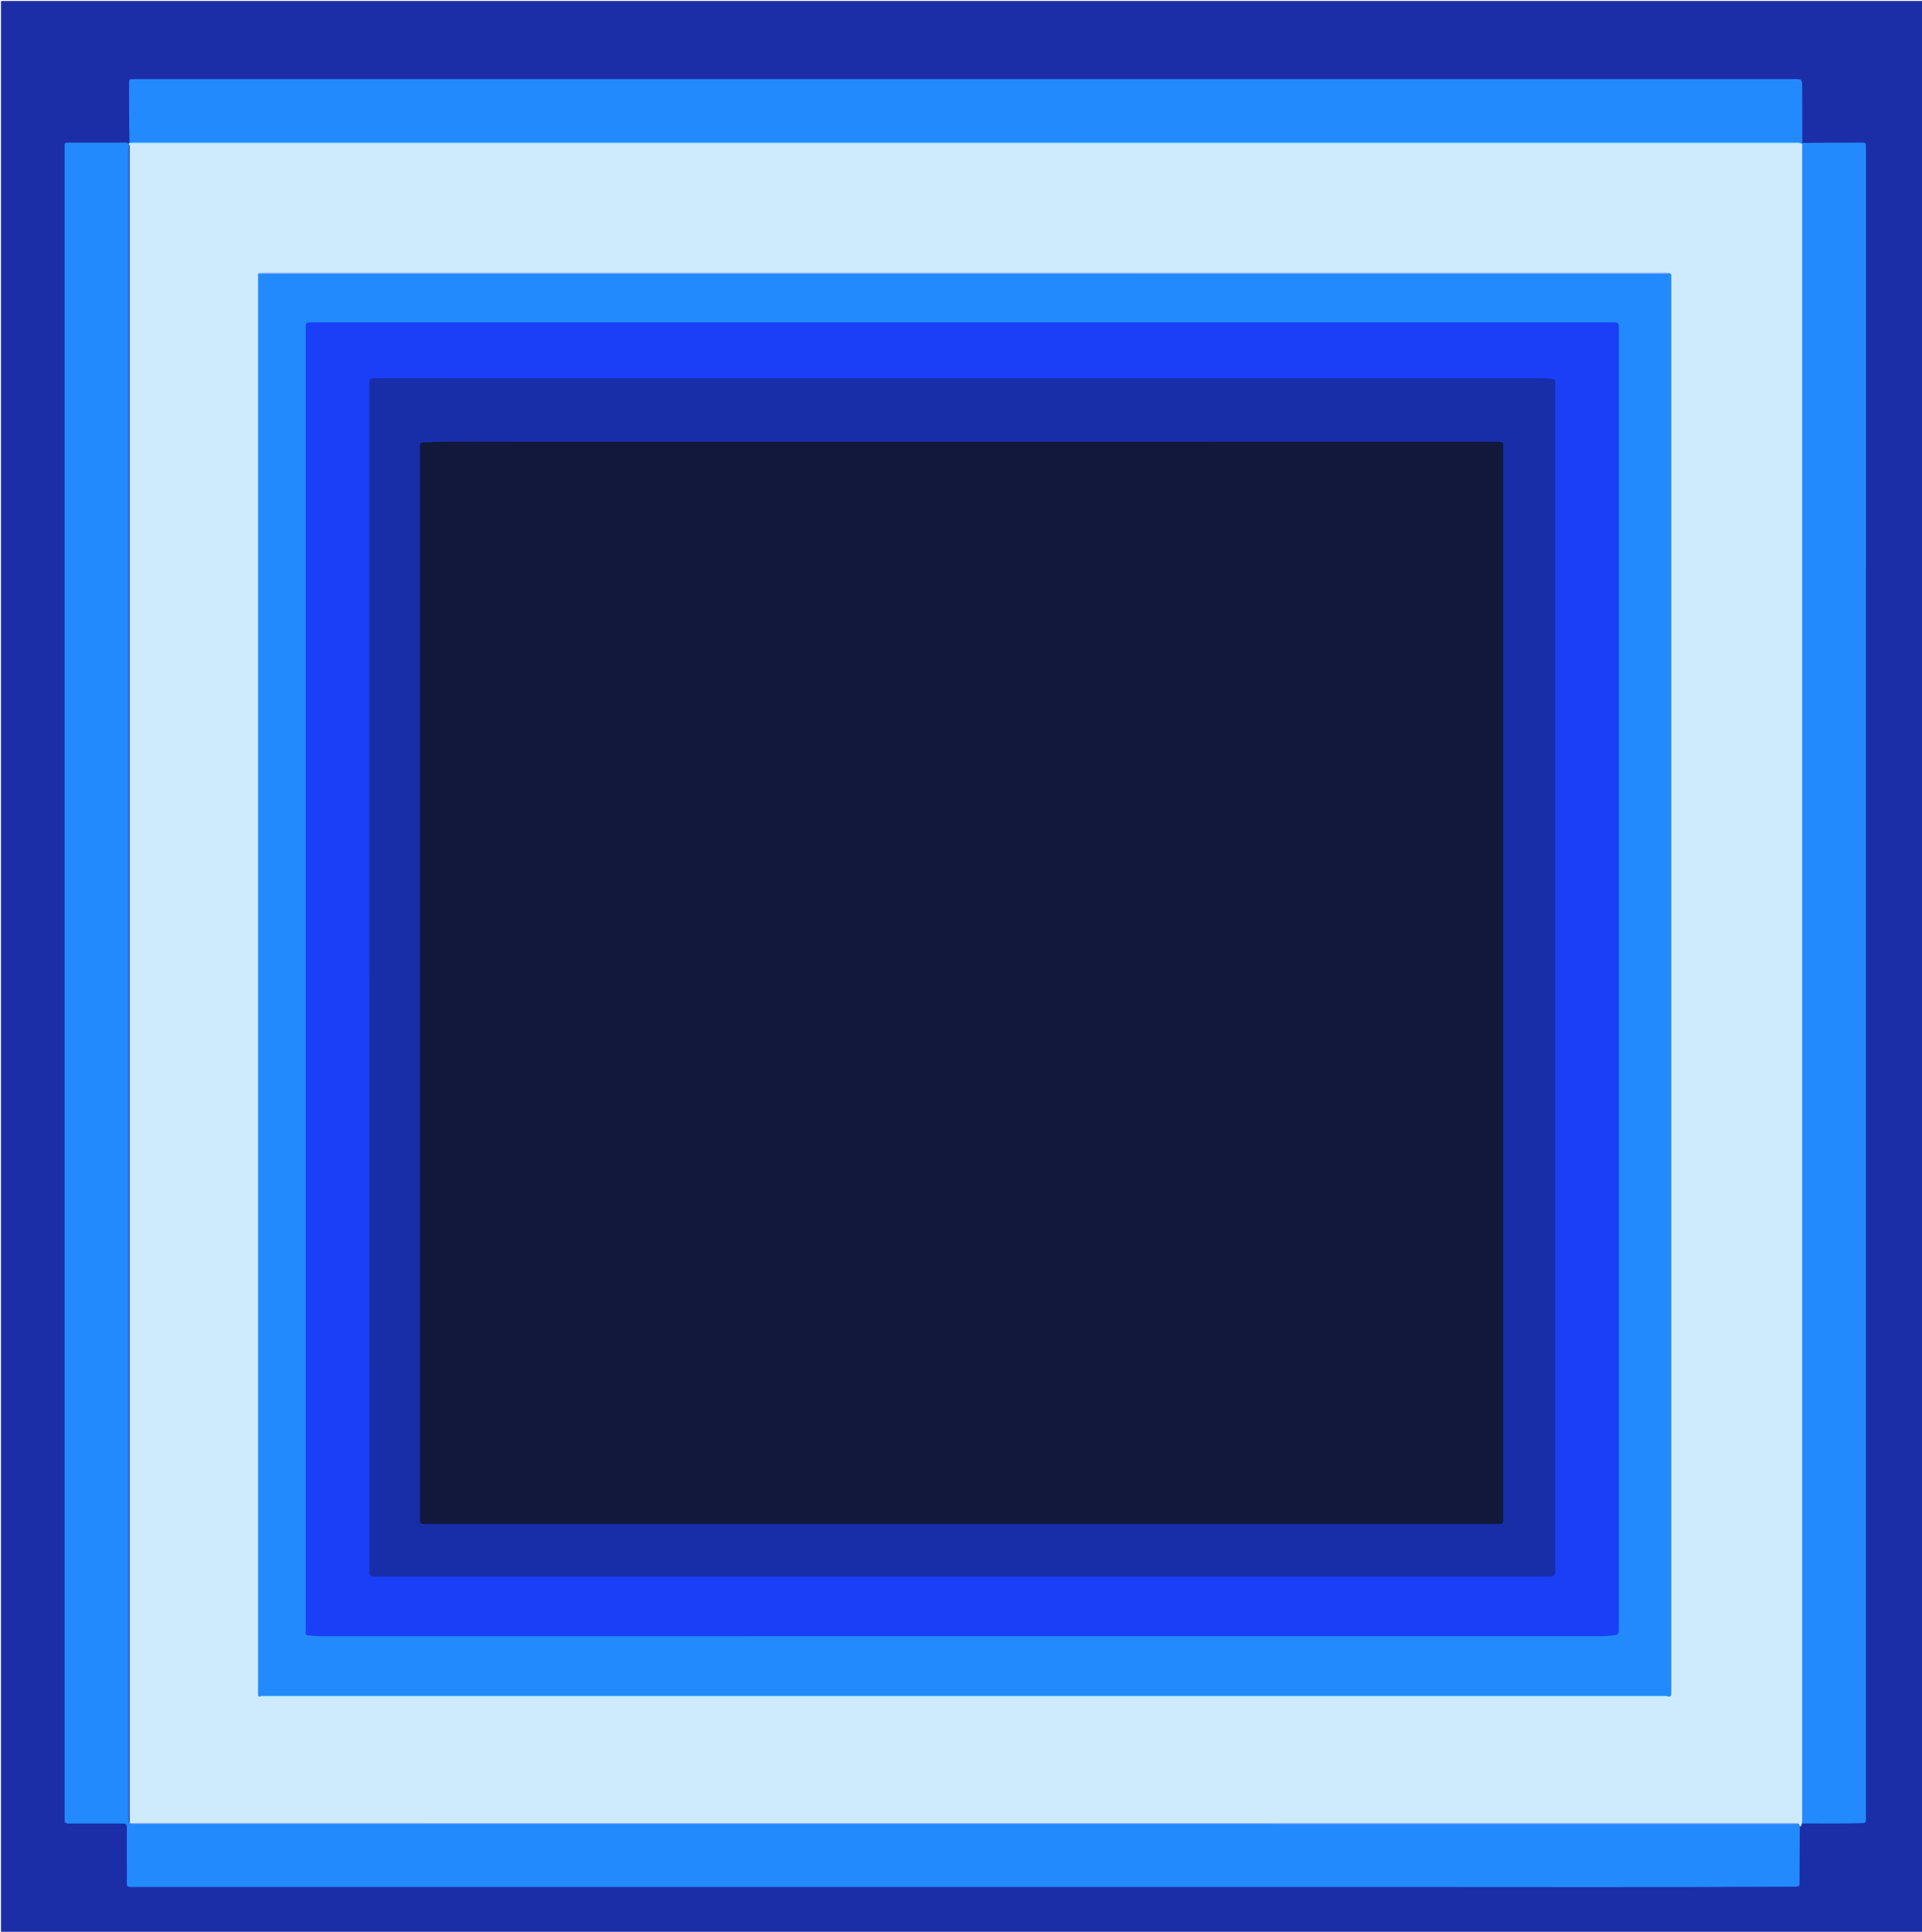 <svg version="1.1" id="Layer_1" xmlns="http://www.w3.org/2000/svg" xmlns:xlink="http://www.w3.org/1999/xlink" x="0px" y="0px"
	 width="100%" viewBox="0 0 3935 3955" enable-background="new 0 0 3935 3955" xml:space="preserve">
<path fill="#1C2EA7" opacity="1" stroke="none" 
	d="
M3938,1054 
	C3938,2022.667 3938,2990.333 3938,3958 
	C2626,3958 1314,3958 2,3958 
	C2,2639.333 2,1320.667 2,2 
	C1314,2 2626,2 3938,2 
	C3938,352.333 3938,702.667 3938,1054 
z"/>
<path fill="#CEEBFE" opacity="1" stroke="none" 
	d="
M3689.162,3733.486 
	C3688.042,3735.822 3687.754,3737.603 3686.84,3739.651 
	C3685.289,3739.266 3684.264,3739 3682.302,3739.077 
	C3680.298,3738.979 3679.134,3738.905 3677.041,3738.777 
	C3644.371,3733.328 3612.344,3735.039 3580.405,3735.037 
	C2482.551,3734.992 1384.696,3735.001 286.841,3734.959 
	C280.217,3734.959 273.528,3735.77 266.114,3733.554 
	C262.738,3730.287 263.108,3726.847 263.039,3723.548 
	C262.935,3718.55 263.001,3713.549 263.001,3708.549 
	C263,2581.893 263,1455.236 262.994,328.579 
	C262.994,318.896 263.182,309.207 262.42,298.528 
	C262.453,296.855 262.559,296.19 263.215,294.679 
	C263.766,293.832 264.08,293.766 264.115,293.922 
	C266.624,291.301 269.941,291.079 273.324,291.038 
	C276.99,290.993 280.656,291.001 284.322,291.001 
	C1412.752,291 2541.183,291 3669.614,291.013 
	C3674.942,291.013 3680.28,290.736 3686.554,291.668 
	C3688.105,292.267 3688.697,292.577 3690.139,293.418 
	C3694.64,296.788 3694.39,300.989 3694.655,304.919 
	C3695.057,310.906 3694.884,316.913 3694.884,322.912 
	C3694.89,1449.785 3694.89,2576.658 3694.861,3703.531 
	C3694.861,3711.846 3695.444,3720.205 3693.375,3729.363 
	C3692.115,3731.324 3691.131,3732.212 3689.162,3733.486 
z"/>
<path fill="#228AFD" opacity="1" stroke="none" 
	d="
M263.009,293.515 
	C263.848,294.164 263.93,294.496 264.099,295.334 
	C264.34,296.484 264.492,297.128 264.447,298.747 
	C263.816,304.379 264.009,309.048 264.009,313.712 
	C264,1446.943 264,2580.174 264.004,3713.405 
	C264.004,3717.737 263.916,3722.071 264.27,3727.388 
	C264.615,3729.009 264.814,3729.643 265.376,3731.207 
	C270.264,3733.882 274.977,3732.952 279.586,3732.952 
	C1409.119,3733.001 2538.653,3733 3668.187,3733.009 
	C3672.851,3733.009 3677.519,3732.839 3683.01,3733.717 
	C3683.908,3735.094 3683.978,3735.915 3684.139,3737.347 
	C3684.454,3738.302 3684.677,3738.644 3684.716,3739.572 
	C3684.446,3775.817 3684.372,3811.477 3684.265,3847.136 
	C3684.217,3862.92 3685.545,3862.586 3669.244,3862.674 
	C3386.953,3864.212 3104.66,3863.229 2822.369,3863.283 
	C1975.143,3863.448 1127.917,3863.347 280.691,3863.318 
	C256.169,3863.317 259.928,3865.381 259.782,3842.719 
	C259.572,3810.057 259.761,3777.394 259.705,3744.731 
	C259.686,3733.792 259.31,3733.39 248.529,3733.37 
	C214.534,3733.305 180.538,3733.345 146.542,3733.338 
	C143.876,3733.338 141.211,3733.267 138.545,3733.262 
	C134.564,3733.253 132.248,3731.579 132.326,3727.304 
	C132.375,3724.639 132.267,3721.972 132.267,3719.306 
	C132.264,2581.117 132.262,1442.928 132.289,304.738 
	C132.29,292.413 130.103,291.987 144.475,291.995 
	C180.137,292.013 215.799,291.979 251.461,292.034 
	C255.075,292.039 258.816,291.342 263.009,293.515 
z"/>
<path fill="#228AFD" opacity="1" stroke="none" 
	d="
M3689.393,3732.223 
	C3689.739,3728.253 3689.677,3724.921 3689.677,3721.589 
	C3689.673,2582.501 3689.673,1443.413 3689.675,304.325 
	C3689.675,301.659 3689.694,298.993 3689.75,295.423 
	C3689.549,294.104 3689.302,293.69 3689.505,292.708 
	C3730.278,292.097 3770.602,292.009 3810.925,292.044 
	C3819.81,292.051 3819.973,292.382 3820.242,300.921 
	C3820.336,303.917 3820.271,306.919 3820.271,309.918 
	C3820.271,1444.66 3820.275,2579.402 3820.247,3714.144 
	C3820.247,3734.317 3822.385,3732.187 3802.243,3732.737 
	C3765.589,3733.736 3728.938,3733.243 3691.381,3733.154 
	C3689.988,3733.03 3689.501,3732.945 3689.393,3732.223 
z"/>
<path fill="#228AFD" opacity="1" stroke="none" 
	d="
M3689.885,291.195 
	C3689.929,292.537 3689.904,292.934 3689.837,293.925 
	C3689.796,294.519 3688.887,294.271 3688.446,294.104 
	C3683.505,292.046 3678.783,293.052 3674.183,293.052 
	C2542.855,292.998 1411.527,293 280.199,292.994 
	C275.515,292.994 270.83,293.112 265.212,292.497 
	C264.272,252.78 264.267,213.452 264.267,174.125 
	C264.267,171.793 264.361,169.459 264.312,167.127 
	C264.241,163.826 265.826,162.188 269.093,162.141 
	C273.091,162.084 277.089,162.006 281.087,162.006 
	C645.035,162 1008.983,162 1372.93,162 
	C2137.821,162 2902.711,162 3667.601,162 
	C3671.267,162 3674.934,161.952 3678.599,162.015 
	C3687.513,162.168 3688.695,163.218 3689.583,172.273 
	C3689.875,175.247 3689.729,178.267 3689.731,181.266 
	C3689.765,217.594 3689.789,253.922 3689.885,291.195 
z"/>
<path fill="#A3EBFE" opacity="1" stroke="none" 
	d="
M264.167,292.595 
	C268.275,292.071 272.275,292.004 276.274,292.004 
	C1408.919,292 2541.564,291.999 3674.21,292.033 
	C3678.511,292.033 3682.871,291.379 3687.564,293.294 
	C3683.007,293.958 3678.009,293.997 3673.01,293.997 
	C2541.984,294 1410.957,294 279.931,294.001 
	C275.265,294.001 270.6,294.02 265.042,294.054 
	C264.12,293.747 264.089,293.415 264.167,292.595 
z"/>
<path fill="#205CD2" opacity="1" stroke="none" 
	d="
M3689.299,3731.834 
	C3689.772,3731.585 3690.119,3732.355 3690.297,3732.735 
	C3690.127,3733.292 3689.779,3733.469 3688.88,3733.843 
	C3688.494,3733.388 3688.66,3732.736 3689.299,3731.834 
z"/>
<path fill="#1E45BD" opacity="1" stroke="none" 
	d="
M3684.956,3740.118 
	C3684.448,3739.795 3684.362,3739.433 3684.254,3738.515 
	C3684.958,3738.008 3685.506,3738.345 3686.044,3739.445 
	C3686.212,3739.917 3685.379,3740.078 3684.956,3740.118 
z"/>
<path fill="#228AFD" opacity="1" stroke="none" 
	d="
M532.702,3473.478 
	C529.958,3473.688 528.543,3473 528.473,3470.934 
	C528.371,3467.938 528.33,3464.938 528.33,3461.939 
	C528.327,2495.401 528.33,1528.863 528.338,561.424 
	C530.779,557.823 533.993,559.058 536.827,559.058 
	C1496.602,559.007 2456.377,558.984 3416.152,559.016 
	C3416.818,559.016 3417.484,559.072 3419.086,559.449 
	C3421.5,560.96 3421.604,562.627 3421.625,564.296 
	C3421.666,567.628 3421.674,570.961 3421.674,574.293 
	C3421.676,1535.43 3421.675,2496.568 3421.674,3457.705 
	C3421.674,3461.037 3421.655,3464.37 3421.638,3467.702 
	C3421.625,3470.541 3420.977,3472.988 3417.004,3473.841 
	C3413.043,3472.329 3409.654,3473.033 3406.367,3473.033 
	C2451.122,3472.999 1495.876,3473 540.63,3473.001 
	C538.296,3473.001 535.961,3472.953 532.702,3473.478 
z"/>
<path fill="#495DBD" opacity="1" stroke="none" 
	d="
M264.664,3732.584 
	C264.074,3731.882 263.982,3731.51 263.786,3730.576 
	C262.475,3726.778 263.03,3723.41 263.03,3720.106 
	C263.004,2582.353 263.004,1444.6 263.006,306.847 
	C263.006,304.526 262.968,302.205 263.385,298.936 
	C263.75,297.625 263.819,297.263 264.038,296.37 
	C265.477,296.57 265.914,297.753 265.929,299.15 
	C265.957,301.816 265.997,304.483 265.997,307.149 
	C266,1446.479 266,2585.808 265.999,3725.138 
	C265.999,3726.804 265.983,3728.471 265.931,3731.05 
	C265.645,3732.279 265.404,3732.597 264.664,3732.584 
z"/>
<path fill="#A3BAFD" opacity="1" stroke="none" 
	d="
M264.686,3732.834 
	C264.165,3732.252 265.018,3732.061 265.452,3732.011 
	C271.219,3731.974 276.55,3731.999 281.882,3731.999 
	C1410.591,3732 2539.299,3731.999 3668.008,3732.051 
	C3672.941,3732.051 3678.003,3731.037 3683.33,3733.667 
	C3678.843,3734.182 3673.847,3734.011 3668.851,3734.011 
	C2538.948,3734 1409.045,3734.001 279.142,3733.971 
	C274.499,3733.971 269.813,3734.548 264.686,3732.834 
z"/>
<path fill="#A3BAFD" opacity="1" stroke="none" 
	d="
M3419.373,559.33 
	C3414.692,559.864 3409.361,559.992 3404.03,559.992 
	C2451.058,560 1498.086,560 545.114,560.01 
	C540.117,560.01 535.12,560.165 529.234,560.385 
	C529.495,558.532 531.427,558.124 533.477,558.086 
	C537.142,558.018 540.808,558.003 544.473,558.003 
	C1497.594,558 2450.715,557.999 3403.836,558.037 
	C3408.798,558.037 3413.836,557.273 3419.373,559.33 
z"/>
<path fill="#A3EBFE" opacity="1" stroke="none" 
	d="
M532.708,3473.894 
	C532.822,3472.255 534.463,3472.056 536.147,3472.037 
	C539.479,3472.001 542.811,3472.001 546.143,3472.001 
	C1498.174,3472 2450.204,3471.999 3402.234,3472.03 
	C3406.54,3472.03 3410.896,3471.429 3415.688,3473.239 
	C3412.223,3473.898 3408.224,3473.994 3404.226,3473.994 
	C2450.697,3474 1497.168,3474 543.639,3473.998 
	C540.306,3473.998 536.973,3473.958 532.708,3473.894 
z"/>
<path fill="#2173E8" opacity="1" stroke="none" 
	d="
M263.269,298.649 
	C263.788,302.315 263.987,306.643 263.987,310.971 
	C264,1446.375 264,2581.779 263.995,3717.183 
	C263.995,3720.848 263.921,3724.513 263.782,3729.095 
	C262.172,3728.035 262.013,3725.72 262.013,3723.363 
	C262.014,3720.03 262.001,3716.698 262.001,3713.365 
	C262,2580.309 261.999,1447.252 262.038,314.196 
	C262.038,309.235 261.254,304.197 263.269,298.649 
z"/>
<path fill="#1A3FF7" opacity="1" stroke="none" 
	d="
M625.851,1598 
	C625.852,1290.348 625.851,983.695 625.856,677.043 
	C625.856,658.981 624.744,660.002 642.486,660.002 
	C1527.445,660 2412.404,660 3297.363,660.003 
	C3315.123,660.003 3314.147,658.875 3314.147,676.891 
	C3314.148,1561.517 3314.147,2446.142 3314.146,3330.768 
	C3314.146,3347.01 3314.127,3346.896 3297.898,3348.799 
	C3292.246,3349.462 3286.614,3349.691 3280.946,3349.691 
	C2405.654,3349.688 1530.361,3349.684 655.068,3349.755 
	C647.034,3349.755 639.13,3348.46 631.143,3348.325 
	C626.613,3348.248 625.551,3345.889 625.75,3341.915 
	C625.966,3337.591 625.85,3333.251 625.85,3328.918 
	C625.852,2752.279 625.852,2175.639 625.851,1598 
z"/>
<path fill="#182DA8" opacity="1" stroke="none" 
	d="
M2450,3227.646 
	C1891.39,3227.647 1333.779,3227.638 776.169,3227.683 
	C752.834,3227.685 756.203,3226.569 756.202,3207.334 
	C756.159,2402.415 756.165,1597.496 756.168,792.578 
	C756.168,788.912 756.283,785.244 756.205,781.58 
	C756.097,776.487 758.692,774.331 763.578,774.403 
	C766.243,774.442 768.91,774.354 771.576,774.354 
	C1565.496,774.352 2359.416,774.348 3153.336,774.409 
	C3161.312,774.41 3169.286,775.347 3177.267,775.711 
	C3181.73,775.914 3184.015,778.023 3184.051,782.518 
	C3184.077,785.85 3184.157,789.182 3184.157,792.515 
	C3184.162,1598.433 3184.162,2404.352 3184.16,3210.271 
	C3184.16,3227.437 3184.068,3227.623 3166.927,3227.629 
	C3067.27,3227.665 2967.613,3227.648 2867.957,3227.649 
	C2728.971,3227.649 2589.986,3227.648 2450,3227.646 
z"/>
<path fill="#11183B" opacity="1" stroke="none" 
	d="
M1756,3120 
	C1462.006,3120 1169.012,3120.008 876.017,3119.979 
	C858.666,3119.978 859.774,3121.758 859.774,3103.861 
	C859.763,2376.542 859.763,1649.223 859.773,921.904 
	C859.774,904.803 858.485,905.823 875.93,905.348 
	C938.584,903.645 1001.245,904.632 1063.9,904.623 
	C1728.553,904.52 2393.207,904.558 3057.86,904.561 
	C3080.48,904.561 3077.733,903.329 3077.734,924.465 
	C3077.77,1650.117 3077.769,2375.77 3077.74,3101.422 
	C3077.74,3122.739 3079.806,3119.96 3058.97,3119.962 
	C2624.98,3120.012 2190.99,3120 1756,3120 
z"/>
</svg>
